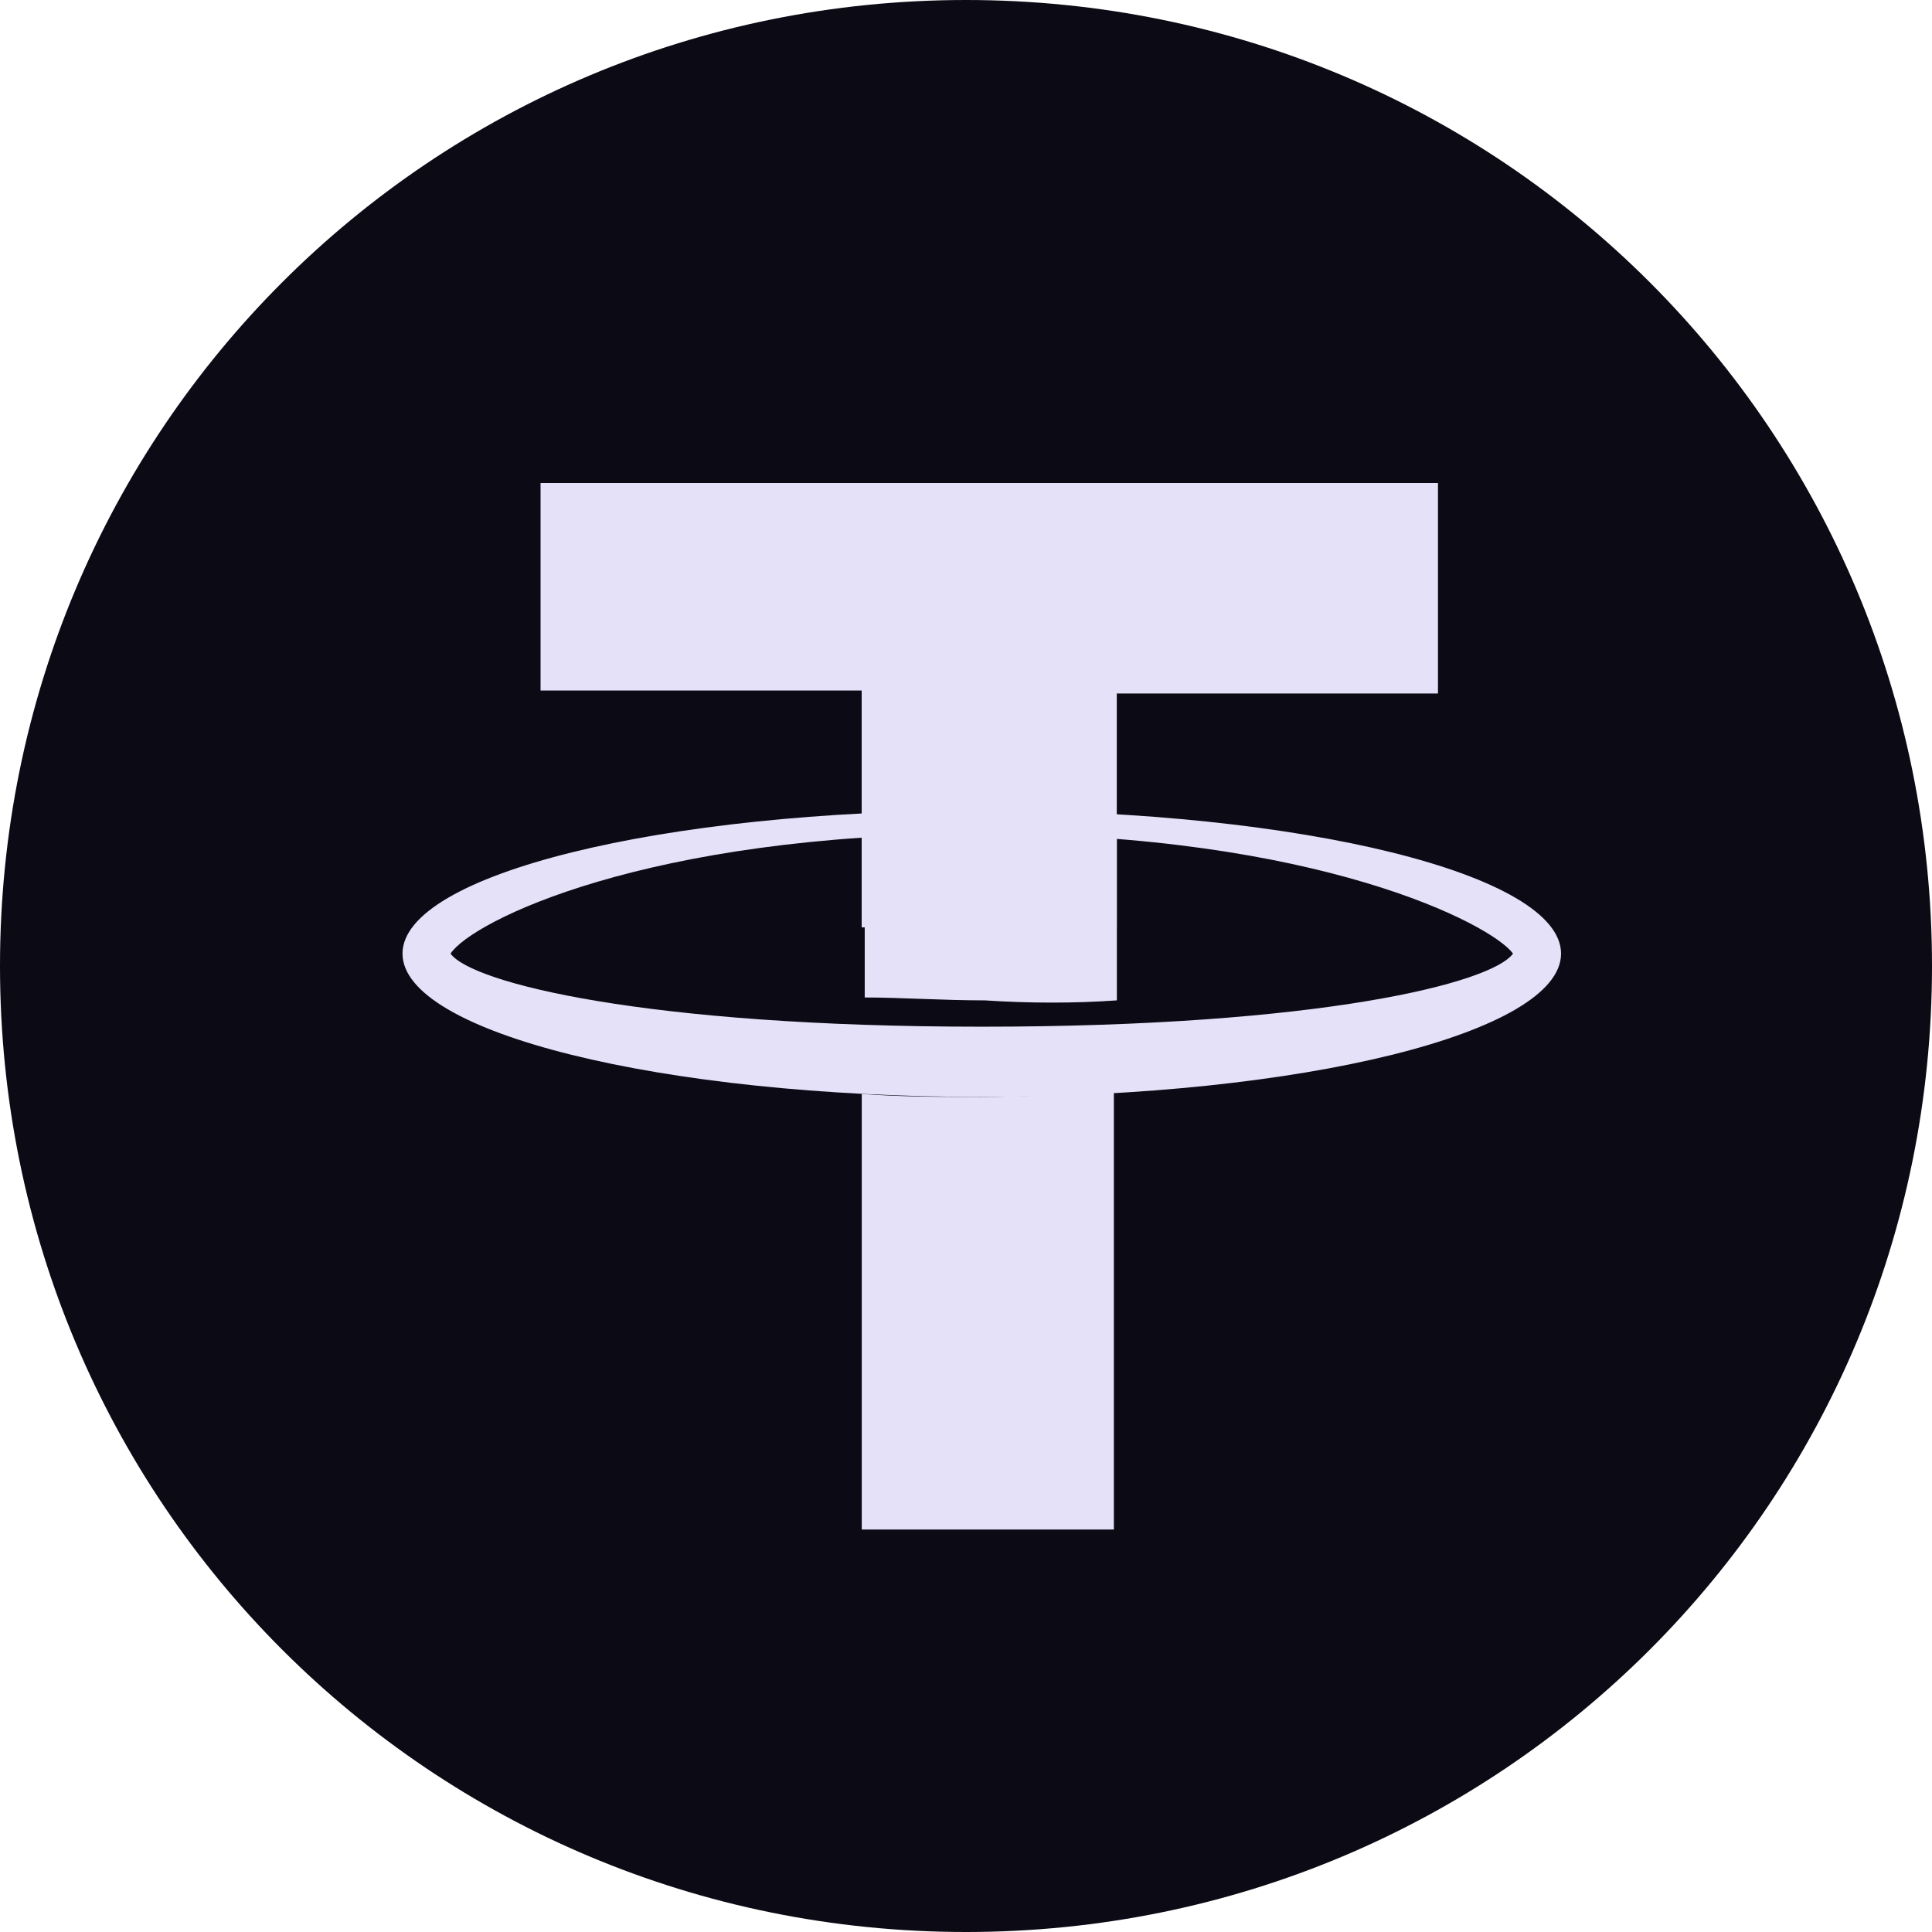 <svg width="24" height="24" viewBox="0 0 24 24" fill="none" xmlns="http://www.w3.org/2000/svg">
<path d="M12 24C18.65 24 24 18.65 24 12C24 5.35 18.65 0 12 0C5.35 0 0 5.35 0 12C0 18.65 5.35 24 12 24Z" fill="#0C0A14"/>
<path d="M10.704 11.52V8.578H6.715V6H17.863V8.615H13.873V11.52H10.704Z" fill="#E5E1F9"/>
<path fill-rule="evenodd" clip-rule="evenodd" d="M5 11.846C5 10.866 8.206 10.067 12.196 10.067C16.185 10.067 19.392 10.866 19.392 11.846C19.392 12.827 16.185 13.626 12.196 13.626C8.206 13.626 5 12.827 5 11.846ZM18.795 11.846C18.534 11.483 16.372 10.357 12.196 10.357C8.02 10.357 5.858 11.447 5.597 11.846C5.858 12.21 8.02 12.754 12.196 12.754C16.409 12.754 18.534 12.21 18.795 11.846Z" fill="#E5E1F9"/>
<path d="M13.874 12.427V10.394C13.352 10.357 12.793 10.321 12.233 10.321C11.712 10.321 11.227 10.321 10.742 10.357V12.391C11.19 12.391 11.712 12.427 12.233 12.427C12.793 12.464 13.352 12.464 13.874 12.427Z" fill="#E5E1F9"/>
<path d="M12.196 13.626C11.675 13.626 11.19 13.626 10.705 13.589V19H13.837V13.553C13.315 13.589 12.756 13.626 12.196 13.626Z" fill="#E5E1F9"/>
</svg>
